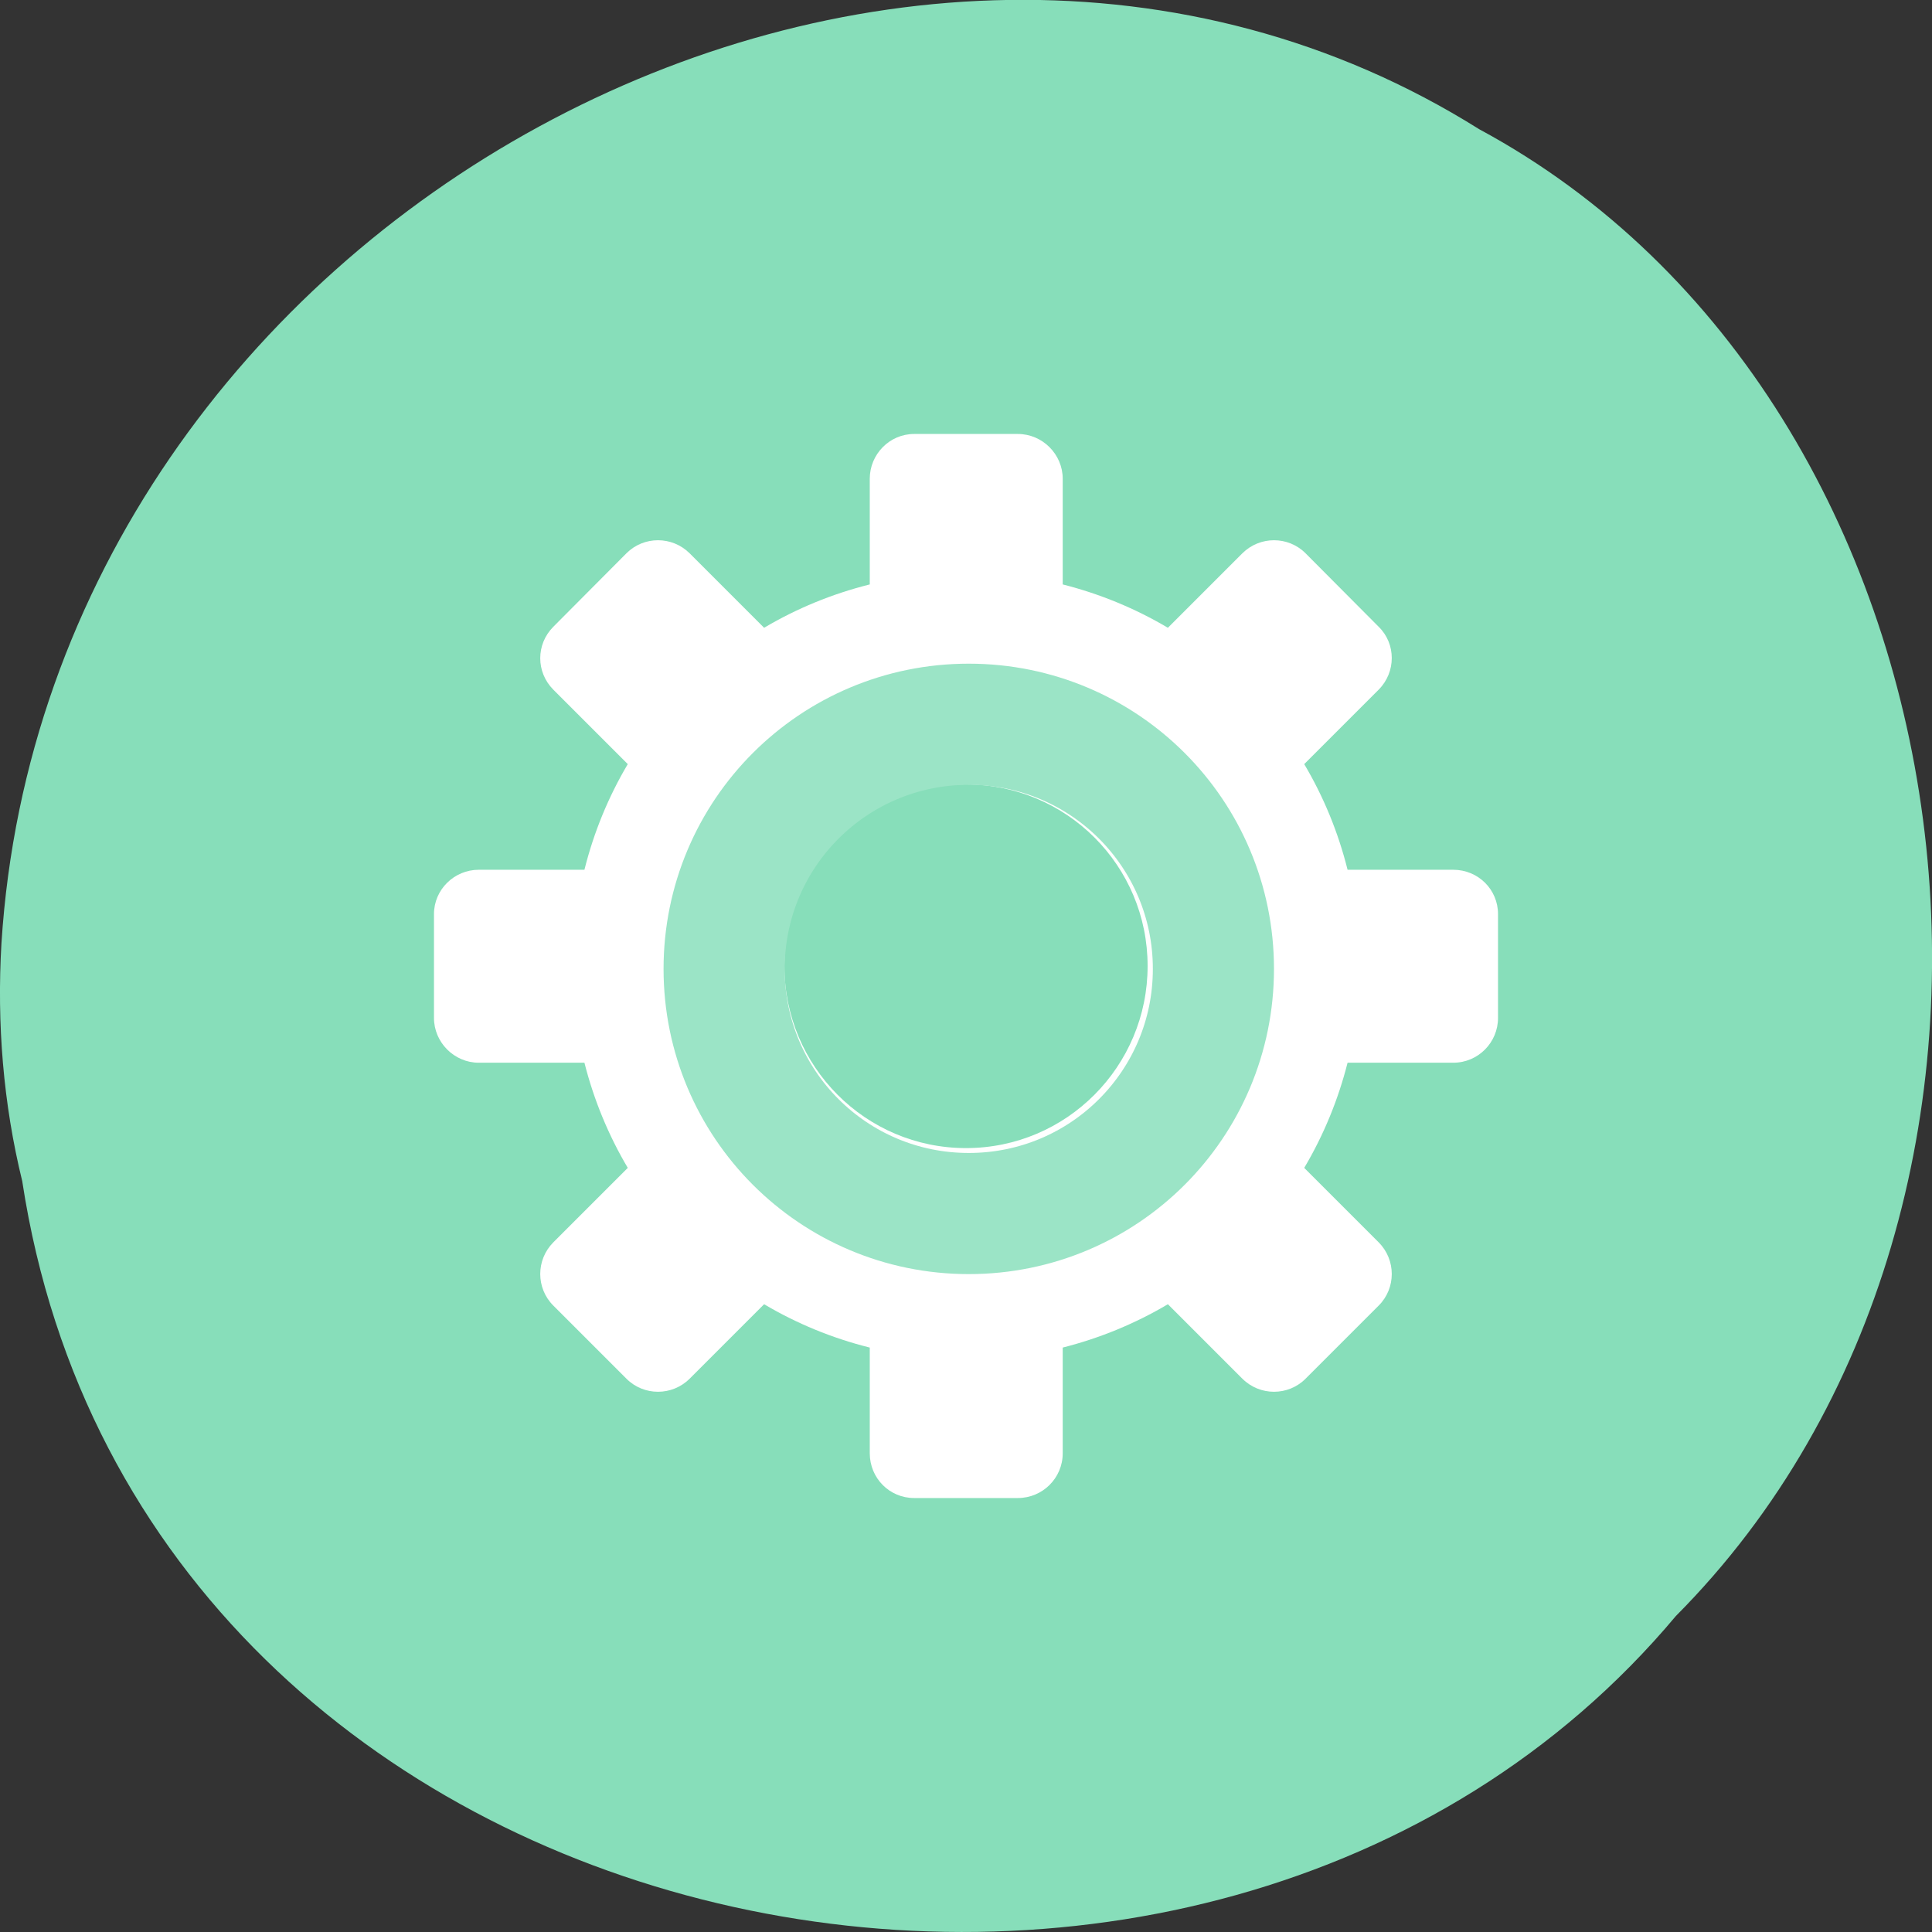 
<svg xmlns="http://www.w3.org/2000/svg" xmlns:xlink="http://www.w3.org/1999/xlink" width="16px" height="16px" viewBox="0 0 16 16" version="1.1">
<rect x="0" y="0" width="16" height="16" fill="#333333" stroke="none"/>
<g id="surface1">
<path style=" stroke:none;fill-rule:nonzero;fill:rgb(52.941%,87.059%,72.941%);fill-opacity:1;" d="M 0.184 9.781 C 1.176 16.285 9.988 18.027 13.879 13.383 C 17.305 9.938 16.453 3.336 12.25 1.07 C 7.426 -1.957 0.395 1.789 0.012 7.812 C -0.027 8.477 0.027 9.141 0.184 9.781 Z M 0.184 9.781 "/>
<path style=" stroke:none;fill-rule:nonzero;fill:rgb(100%,100%,100%);fill-opacity:1;" d="M 7.57 3.594 C 7.367 3.594 7.203 3.762 7.203 3.965 L 7.203 4.84 C 6.891 4.918 6.598 5.039 6.328 5.199 L 5.711 4.582 C 5.566 4.438 5.332 4.438 5.188 4.582 L 4.582 5.191 C 4.438 5.336 4.438 5.566 4.582 5.711 L 5.199 6.328 C 5.039 6.598 4.918 6.891 4.84 7.203 L 3.965 7.203 C 3.762 7.203 3.594 7.367 3.594 7.57 L 3.594 8.43 C 3.594 8.633 3.762 8.801 3.965 8.801 L 4.84 8.801 C 4.918 9.109 5.039 9.402 5.199 9.672 L 4.582 10.289 C 4.438 10.434 4.438 10.668 4.582 10.812 L 5.188 11.418 C 5.332 11.562 5.566 11.562 5.711 11.418 L 6.328 10.801 C 6.598 10.961 6.891 11.082 7.203 11.16 L 7.203 12.035 C 7.203 12.242 7.367 12.406 7.57 12.406 L 8.43 12.406 C 8.633 12.406 8.801 12.242 8.801 12.035 L 8.801 11.16 C 9.109 11.082 9.402 10.961 9.672 10.801 L 10.289 11.418 C 10.434 11.562 10.668 11.562 10.812 11.418 L 11.418 10.812 C 11.562 10.668 11.562 10.434 11.418 10.289 L 10.801 9.672 C 10.961 9.402 11.082 9.109 11.16 8.801 L 12.035 8.801 C 12.242 8.801 12.406 8.633 12.406 8.43 L 12.406 7.57 C 12.406 7.367 12.242 7.203 12.035 7.203 L 11.16 7.203 C 11.082 6.891 10.961 6.598 10.801 6.328 L 11.418 5.711 C 11.562 5.566 11.562 5.332 11.418 5.191 L 10.812 4.582 C 10.668 4.438 10.434 4.438 10.289 4.582 L 9.672 5.199 C 9.402 5.039 9.109 4.918 8.801 4.84 L 8.801 3.965 C 8.801 3.762 8.633 3.594 8.43 3.594 Z M 8 6.496 C 8.832 6.496 9.504 7.168 9.504 8 C 9.504 8.832 8.832 9.508 8 9.508 C 7.168 9.508 6.496 8.832 6.496 8 C 6.496 7.168 7.168 6.496 8 6.496 Z M 8 6.496 "/>
<path style="fill:none;stroke-width:17.6;stroke-linecap:butt;stroke-linejoin:miter;stroke:rgb(60.784%,89.412%,77.647%);stroke-opacity:1;stroke-miterlimit:4;" d="M 163.544 127.999 C 163.544 147.662 147.663 163.543 128 163.543 C 108.337 163.543 92.455 147.662 92.455 127.999 C 92.455 108.336 108.337 92.454 128 92.454 C 147.663 92.454 163.544 108.336 163.544 127.999 Z M 163.544 127.999 " transform="matrix(0.057,0,0,0.057,0.727,0.728)"/>
</g>
</svg>
